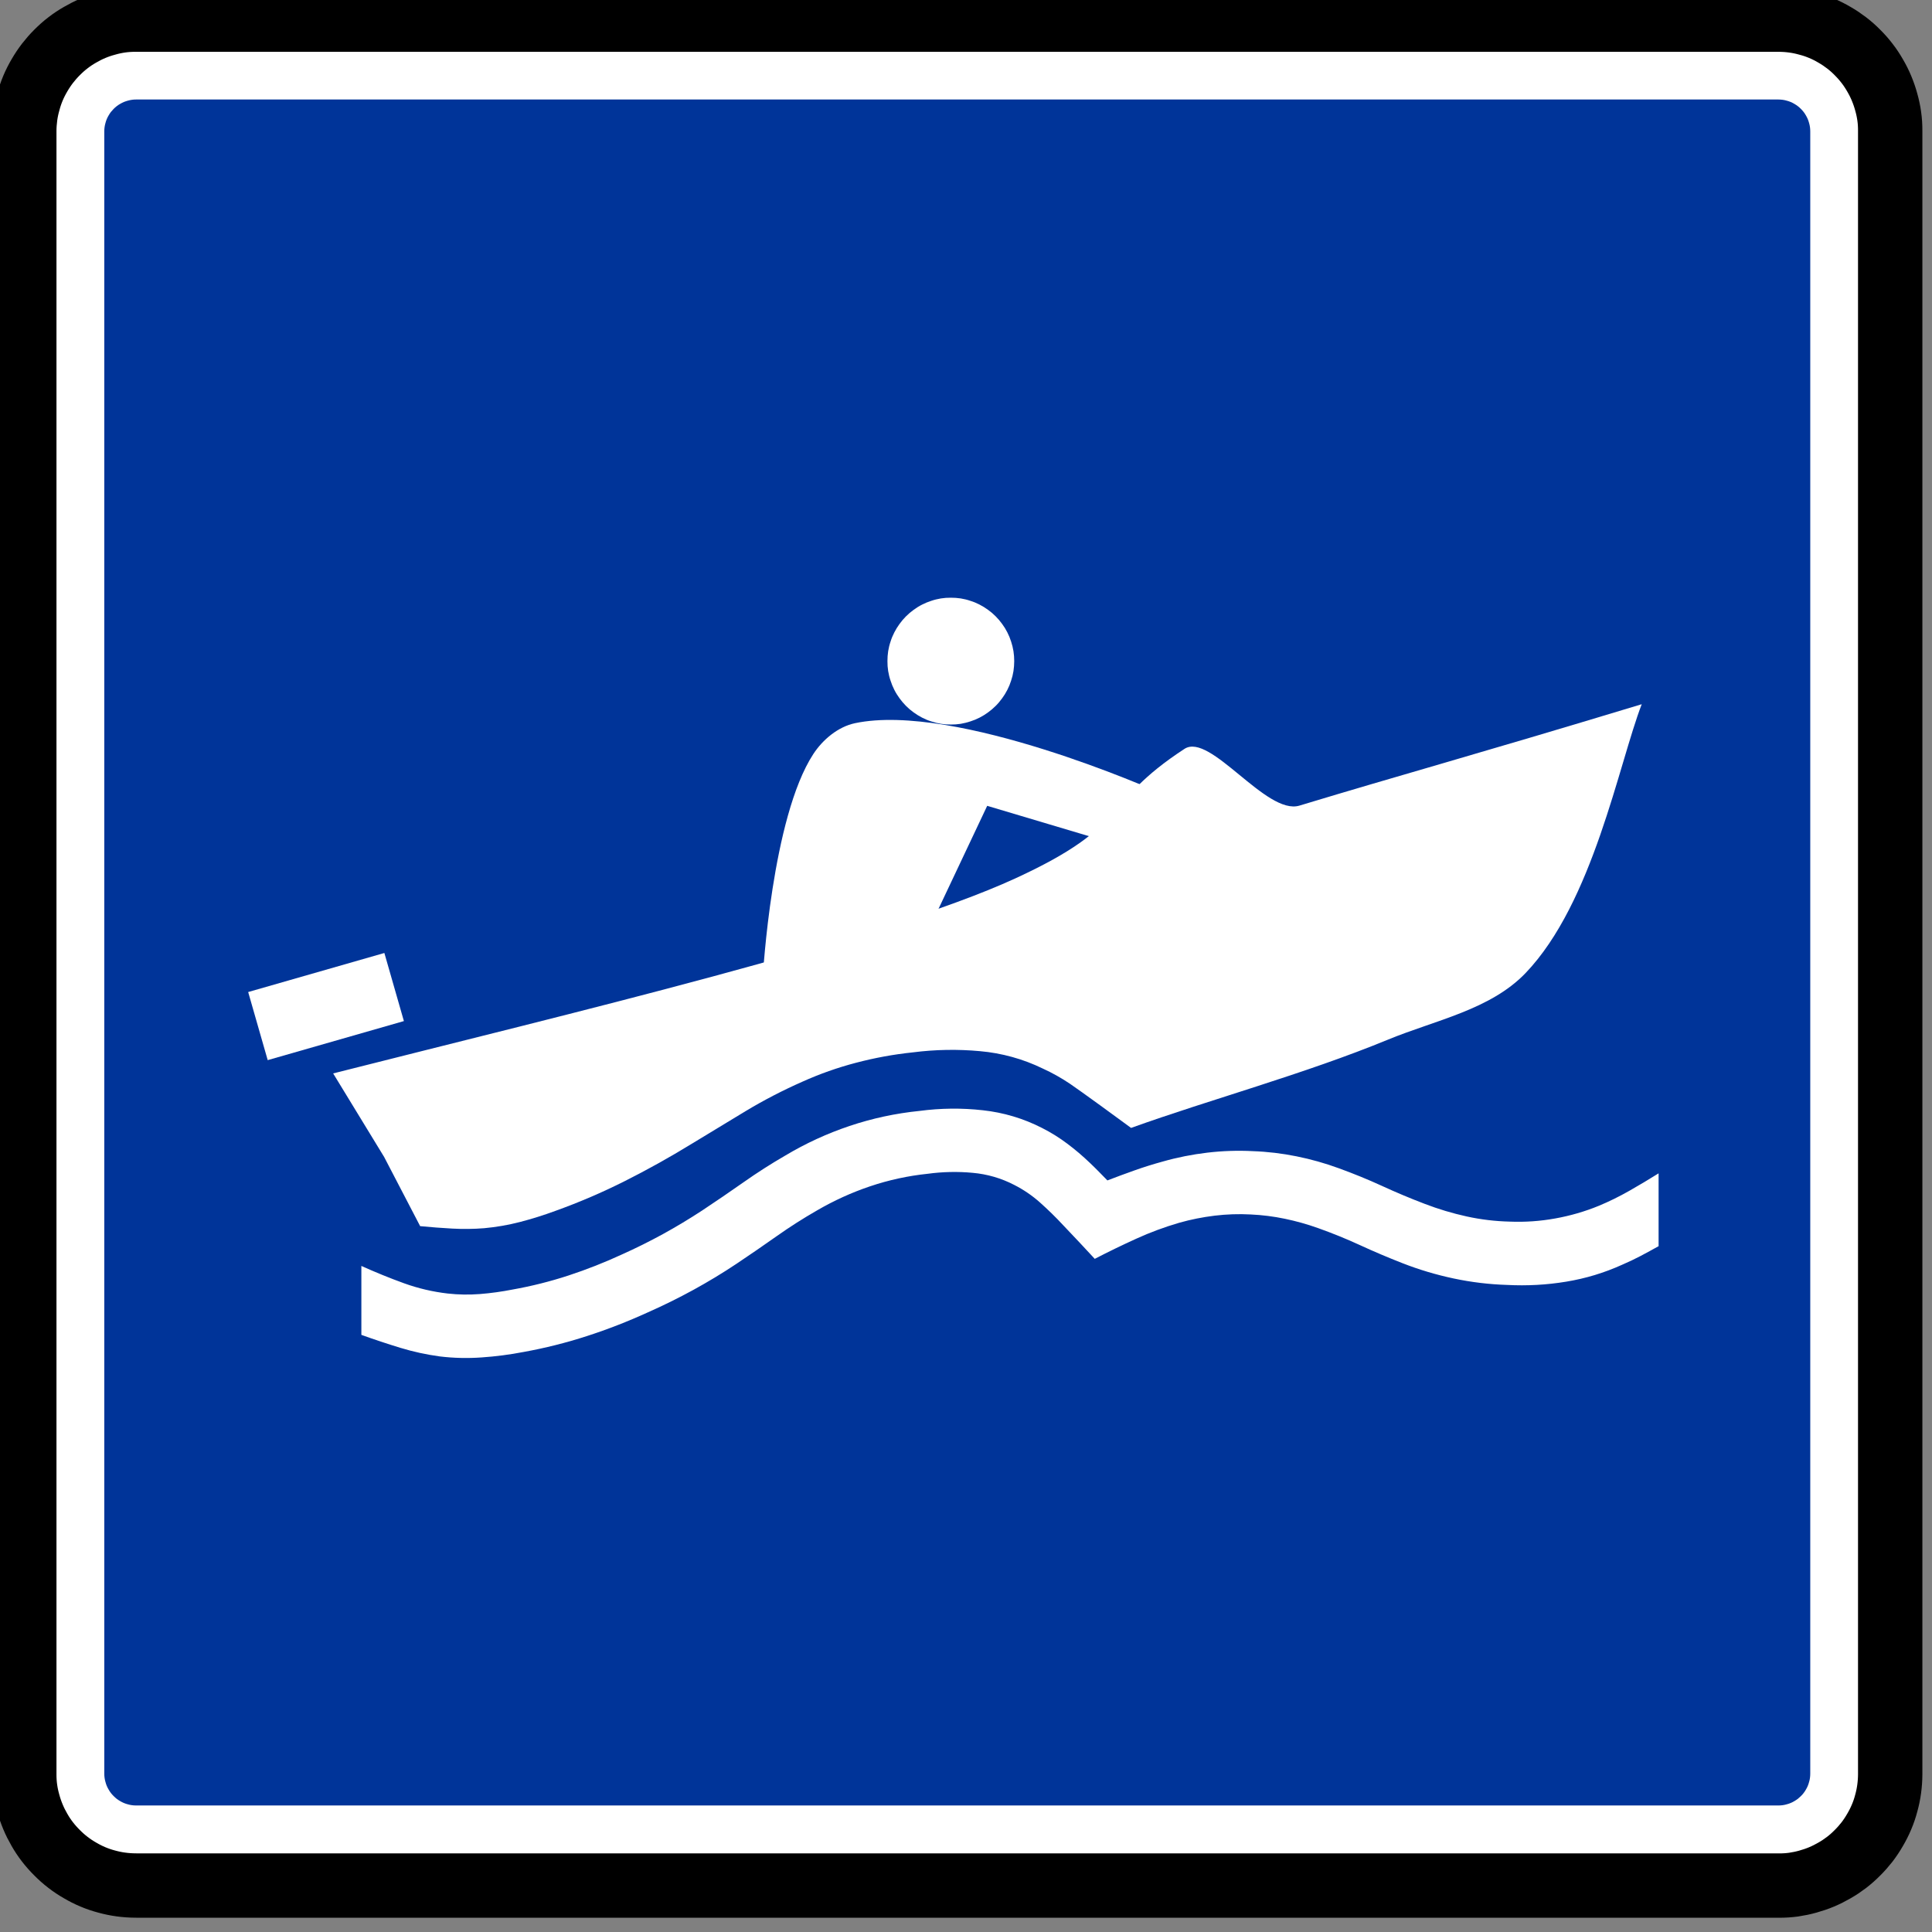 <?xml version="1.0" encoding="UTF-8" standalone="no"?>
<!-- Created with Inkscape (http://www.inkscape.org/) -->
<svg id="svg2" xmlns:rdf="http://www.w3.org/1999/02/22-rdf-syntax-ns#" xmlns="http://www.w3.org/2000/svg" height="60" width="60" version="1.1" xmlns:cc="http://creativecommons.org/ns#" xmlns:dc="http://purl.org/dc/elements/1.1/">
 <rect width="100%" height="100%" fill="#808080" stroke="none"/>
 <g id="layer51" transform="translate(0,-60)">
  <g id="layer1-4-7" transform="matrix(.97 0 0 .97 -309.62 -426.58)">
   <g id="g3084-2" transform="matrix(.843 0 0 .843 54.793 83.341)">
    <path id="path17857-1-0" stroke-linejoin="bevel" d="m318.82 567.73h62.379 0.016c0.181-0.001 0.361-0.014 0.54-0.037 0.18-0.025 0.357-0.061 0.531-0.111 0.175-0.045 0.347-0.104 0.514-0.174s0.329-0.151 0.484-0.244c0.158-0.09 0.307-0.19 0.451-0.301 0.144-0.11 0.279-0.23 0.406-0.357 0.129-0.128 0.249-0.264 0.359-0.406 0.11-0.144 0.21-0.295 0.3-0.451 0.092-0.156 0.174-0.319 0.242-0.485 0.07-0.166 0.129-0.338 0.175-0.512 0.05-0.175 0.087-0.352 0.113-0.531 0.025-0.18 0.037-0.36 0.036-0.54v-62.429c0-0.18-0.014-0.361-0.037-0.54-0.024-0.18-0.061-0.357-0.111-0.531-0.045-0.175-0.102-0.346-0.172-0.514-0.07-0.166-0.152-0.329-0.245-0.484-0.09-0.156-0.19-0.307-0.3-0.451-0.11-0.142-0.23-0.279-0.359-0.405-0.128-0.13-0.263-0.25-0.406-0.36s-0.294-0.21-0.451-0.3c-0.155-0.091-0.318-0.172-0.484-0.242-0.168-0.07-0.339-0.129-0.514-0.175-0.174-0.05-0.351-0.087-0.531-0.113-0.179-0.025-0.359-0.037-0.54-0.036h-62.428c-0.181 0.001-0.361 0.014-0.541 0.037-0.179 0.025-0.356 0.061-0.53 0.111-0.175 0.045-0.347 0.102-0.514 0.172-0.166 0.071-0.329 0.152-0.485 0.245-0.156 0.09-0.307 0.19-0.45 0.3-0.144 0.111-0.279 0.23-0.406 0.36-0.129 0.126-0.249 0.263-0.359 0.405-0.111 0.144-0.211 0.295-0.301 0.451-0.091 0.156-0.172 0.318-0.242 0.485-0.069 0.166-0.128 0.338-0.175 0.512-0.05 0.175-0.086 0.352-0.113 0.531-0.025 0.179-0.037 0.36-0.035 0.54l-0.001 0.016v62.396l0.001 0.016c0 0.18 0.013 0.36 0.037 0.54 0.024 0.179 0.061 0.356 0.11 0.531 0.045 0.175 0.104 0.346 0.174 0.514 0.07 0.166 0.151 0.328 0.244 0.484 0.09 0.156 0.191 0.307 0.301 0.451 0.11 0.142 0.23 0.279 0.359 0.406 0.128 0.128 0.263 0.247 0.406 0.359 0.142 0.11 0.294 0.21 0.45 0.3 0.156 0.091 0.319 0.172 0.485 0.242s0.339 0.129 0.514 0.175c0.174 0.05 0.351 0.087 0.531 0.113 0.179 0.025 0.359 0.037 0.54 0.036h0.016 0.016z" stroke="#231f20" stroke-miterlimit="22.926" stroke-width=".278" fill="none"/>
    <path id="path17861-7-6" stroke-linejoin="bevel" d="m318.82 567.8h-0.034c-0.184-0.001-0.366-0.014-0.549-0.039-0.182-0.024-0.362-0.062-0.54-0.111-0.177-0.046-0.352-0.106-0.521-0.177-0.17-0.071-0.334-0.154-0.491-0.247-0.16-0.091-0.314-0.194-0.459-0.306-0.146-0.111-0.284-0.234-0.412-0.364-0.131-0.13-0.254-0.268-0.365-0.412-0.113-0.146-0.215-0.299-0.306-0.459-0.092-0.159-0.175-0.323-0.245-0.492-0.071-0.169-0.131-0.344-0.179-0.521-0.05-0.177-0.089-0.357-0.114-0.54-0.026-0.181-0.037-0.365-0.037-0.549v-62.429c0.001-0.184 0.015-0.367 0.039-0.549 0.025-0.182 0.062-0.362 0.113-0.54 0.046-0.177 0.105-0.352 0.176-0.522 0.071-0.169 0.154-0.333 0.247-0.491 0.092-0.159 0.194-0.312 0.306-0.458 0.113-0.146 0.234-0.284 0.365-0.414 0.129-0.13 0.266-0.253 0.412-0.364 0.145-0.113 0.299-0.215 0.459-0.306 0.158-0.092 0.321-0.175 0.491-0.246 0.17-0.071 0.344-0.13 0.521-0.177 0.177-0.051 0.357-0.089 0.54-0.115 0.182-0.025 0.365-0.037 0.549-0.036h62.429c0.185 0.001 0.367 0.014 0.55 0.039 0.181 0.025 0.362 0.062 0.539 0.113 0.179 0.045 0.352 0.105 0.522 0.176 0.17 0.071 0.334 0.154 0.491 0.247 0.16 0.091 0.312 0.194 0.459 0.306 0.146 0.111 0.284 0.234 0.412 0.364 0.131 0.13 0.253 0.268 0.365 0.414 0.113 0.145 0.214 0.299 0.305 0.458 0.094 0.159 0.176 0.323 0.246 0.492 0.071 0.17 0.131 0.344 0.179 0.521 0.05 0.177 0.089 0.357 0.114 0.54 0.026 0.181 0.037 0.365 0.036 0.549v62.429c-0.001 0.184-0.014 0.367-0.039 0.549-0.024 0.182-0.061 0.362-0.111 0.54-0.046 0.177-0.105 0.352-0.177 0.521-0.071 0.17-0.154 0.334-0.247 0.492-0.091 0.159-0.193 0.312-0.305 0.459-0.113 0.145-0.234 0.282-0.365 0.412-0.129 0.13-0.266 0.253-0.412 0.365-0.146 0.111-0.299 0.214-0.459 0.305-0.159 0.092-0.323 0.175-0.492 0.246-0.169 0.071-0.344 0.13-0.521 0.179-0.176 0.05-0.357 0.087-0.539 0.114-0.182 0.025-0.366 0.037-0.55 0.036h-62.395z" stroke="#000" stroke-miterlimit="22.926" stroke-width="2.444" fill="#fff"/>
    <path id="path17865-6-1" d="m318.82 564.76h-0.01c-0.052 0-0.105-0.004-0.156-0.011-0.052-0.006-0.104-0.018-0.155-0.033-0.05-0.013-0.1-0.029-0.149-0.05-0.048-0.02-0.095-0.044-0.14-0.071-0.046-0.026-0.09-0.055-0.131-0.086-0.041-0.033-0.081-0.068-0.117-0.105-0.037-0.036-0.072-0.076-0.105-0.117-0.031-0.041-0.06-0.085-0.086-0.131-0.028-0.045-0.05-0.092-0.071-0.14-0.02-0.049-0.037-0.099-0.05-0.15-0.015-0.05-0.026-0.101-0.033-0.154-0.007-0.051-0.011-0.104-0.011-0.156v-62.381c0-0.052 0.004-0.105 0.011-0.158 0.007-0.052 0.018-0.104 0.033-0.154 0.013-0.051 0.029-0.101 0.05-0.15 0.02-0.048 0.044-0.095 0.071-0.14 0.026-0.045 0.055-0.089 0.086-0.131 0.033-0.041 0.068-0.08 0.105-0.117 0.036-0.037 0.076-0.072 0.117-0.104 0.041-0.033 0.085-0.061 0.131-0.087 0.045-0.026 0.092-0.05 0.14-0.071 0.049-0.02 0.099-0.036 0.149-0.05 0.051-0.015 0.102-0.025 0.155-0.033 0.051-0.008 0.104-0.011 0.156-0.011h62.381c0.052 0.001 0.105 0.004 0.158 0.011 0.052 0.007 0.104 0.018 0.154 0.033 0.051 0.013 0.101 0.03 0.15 0.05 0.048 0.02 0.095 0.044 0.14 0.071 0.045 0.026 0.089 0.055 0.131 0.087 0.041 0.031 0.08 0.066 0.117 0.104 0.037 0.037 0.072 0.076 0.104 0.117 0.033 0.043 0.061 0.086 0.087 0.131 0.026 0.045 0.05 0.092 0.071 0.141 0.02 0.048 0.036 0.098 0.05 0.149 0.015 0.05 0.025 0.101 0.033 0.154 0.007 0.052 0.011 0.105 0.011 0.158v62.381c0 0.052-0.004 0.105-0.011 0.156-0.007 0.052-0.018 0.104-0.033 0.154-0.013 0.051-0.03 0.101-0.05 0.15-0.02 0.048-0.044 0.095-0.071 0.14-0.026 0.046-0.055 0.09-0.087 0.131-0.031 0.041-0.066 0.081-0.104 0.117-0.037 0.037-0.076 0.072-0.117 0.105-0.043 0.031-0.086 0.06-0.131 0.086-0.045 0.028-0.092 0.05-0.141 0.071-0.048 0.02-0.098 0.037-0.149 0.05-0.05 0.015-0.101 0.026-0.154 0.033-0.052 0.007-0.105 0.011-0.158 0.011h-62.371" fill-rule="evenodd" fill="#003499"/>
   </g>
  </g>
  <g id="g4586" transform="matrix(1.1 0 0 1.1 -34.388 19.833)">
   <g id="g15588-0" transform="matrix(.97 0 0 .97 92.973 10.435)">
    <g id="layer1-45-5" transform="translate(-593.41 -440.75)">
     <g id="g2835-6" fill="#fff" fill-rule="evenodd">
      <path id="path20676-3" d="m540.97 501.31 1.049 2.015c0.311 0.03 0.622 0.054 0.934 0.071 0.309 0.017 0.62 0.014 0.929-0.011 0.353-0.032 0.703-0.093 1.047-0.182 0.346-0.09 0.687-0.197 1.023-0.321 0.691-0.248 1.365-0.537 2.021-0.867 0.655-0.33 1.296-0.686 1.921-1.069 0.532-0.325 1.066-0.648 1.6-0.97 0.531-0.319 1.083-0.605 1.65-0.855 0.504-0.227 1.026-0.411 1.56-0.551 0.544-0.143 1.097-0.245 1.657-0.303 0.647-0.083 1.302-0.095 1.952-0.035 0.636 0.056 1.255 0.227 1.828 0.506 0.275 0.125 0.539 0.274 0.79 0.442 0.255 0.171 1.536 1.103 1.78 1.286 2.282-0.822 5.045-1.567 7.484-2.572 1.369-0.564 2.975-0.867 3.999-1.936 1.965-2.052 2.709-6.083 3.38-7.824-5.058 1.531-6.937 2.035-9.962 2.951-0.967 0.293-2.595-2.142-3.347-1.651-2.466 1.61-1.5 2.198-4.93 3.773-3.908 1.795-13.016 3.939-19.848 5.673"/>
      <path id="path20692-8" d="m540.31 506.49c0.374 0.135 0.752 0.26 1.131 0.376 0.376 0.115 0.761 0.198 1.15 0.251 0.405 0.049 0.812 0.058 1.218 0.029 0.41-0.028 0.818-0.081 1.222-0.159 0.625-0.113 1.242-0.268 1.846-0.464 0.602-0.195 1.192-0.425 1.768-0.688 0.45-0.199 0.893-0.418 1.325-0.654 0.432-0.237 0.855-0.492 1.265-0.766 0.389-0.26 0.775-0.526 1.158-0.796 0.382-0.27 0.775-0.521 1.18-0.753 0.488-0.284 1.003-0.519 1.537-0.699 0.545-0.184 1.109-0.307 1.681-0.366 0.433-0.059 0.873-0.069 1.308-0.028 0.422 0.037 0.833 0.156 1.209 0.351 0.274 0.139 0.529 0.313 0.758 0.518 0.234 0.209 0.458 0.428 0.671 0.658 0.155 0.162 0.309 0.326 0.463 0.489 0.152 0.162 0.304 0.325 0.454 0.488 0.397-0.206 0.8-0.401 1.207-0.586 0.405-0.185 0.823-0.339 1.25-0.464 0.338-0.096 0.683-0.164 1.032-0.207 0.349-0.042 0.7-0.054 1.051-0.035 0.334 0.015 0.665 0.057 0.992 0.125 0.327 0.068 0.648 0.158 0.963 0.27 0.418 0.149 0.829 0.315 1.232 0.501 0.403 0.186 0.811 0.358 1.224 0.52 0.485 0.19 0.985 0.339 1.494 0.447 0.513 0.109 1.035 0.172 1.559 0.188 0.575 0.03 1.151-0.001 1.718-0.095 0.563-0.092 1.111-0.258 1.631-0.494 0.181-0.078 0.361-0.163 0.536-0.255 0.175-0.093 0.349-0.187 0.522-0.284v-2.12c-0.28 0.175-0.564 0.345-0.851 0.508-0.287 0.163-0.583 0.31-0.887 0.436-0.409 0.168-0.835 0.291-1.27 0.369-0.435 0.079-0.878 0.11-1.321 0.092-0.424-0.01-0.846-0.06-1.26-0.151-0.413-0.091-0.82-0.213-1.216-0.365-0.423-0.161-0.839-0.336-1.25-0.525-0.41-0.188-0.829-0.358-1.252-0.512-0.401-0.147-0.813-0.263-1.23-0.347-0.42-0.085-0.846-0.136-1.274-0.151-0.442-0.023-0.886-0.008-1.325 0.044-0.439 0.052-0.873 0.138-1.298 0.259-0.273 0.075-0.544 0.159-0.811 0.254-0.268 0.095-0.533 0.193-0.798 0.295-0.083-0.086-0.167-0.171-0.251-0.256-0.083-0.085-0.169-0.169-0.255-0.251-0.21-0.201-0.431-0.39-0.664-0.564-0.231-0.174-0.477-0.327-0.735-0.457-0.537-0.275-1.12-0.449-1.72-0.514-0.613-0.069-1.23-0.062-1.842 0.019-0.694 0.07-1.378 0.216-2.04 0.439-0.652 0.219-1.278 0.507-1.868 0.86-0.419 0.242-0.826 0.503-1.222 0.782-0.396 0.278-0.797 0.552-1.202 0.82-0.37 0.242-0.75 0.471-1.138 0.684-0.388 0.212-0.784 0.41-1.187 0.59-0.508 0.235-1.029 0.44-1.561 0.615-0.535 0.175-1.081 0.312-1.634 0.41-0.311 0.061-0.626 0.105-0.943 0.13-0.313 0.024-0.627 0.02-0.938-0.015-0.435-0.05-0.862-0.15-1.274-0.299-0.42-0.152-0.833-0.321-1.24-0.504v2.005"/>
      <path id="path20696-4" d="m559.31 486.88c0 0.097-0.008 0.193-0.022 0.289-0.015 0.096-0.038 0.19-0.069 0.28-0.029 0.093-0.065 0.181-0.11 0.268-0.043 0.085-0.094 0.168-0.152 0.246-0.057 0.079-0.119 0.153-0.188 0.221-0.069 0.069-0.142 0.131-0.221 0.188-0.078 0.057-0.16 0.108-0.246 0.152-0.086 0.044-0.175 0.081-0.268 0.11-0.091 0.03-0.186 0.054-0.28 0.07-0.096 0.015-0.192 0.022-0.289 0.021-0.097 0.001-0.193-0.006-0.289-0.021-0.095-0.016-0.19-0.039-0.281-0.07-0.092-0.028-0.18-0.065-0.267-0.11-0.085-0.044-0.168-0.095-0.246-0.152-0.079-0.057-0.153-0.119-0.221-0.188-0.069-0.069-0.131-0.143-0.188-0.221-0.057-0.078-0.109-0.16-0.152-0.246-0.044-0.086-0.081-0.175-0.11-0.268-0.032-0.091-0.054-0.186-0.07-0.28-0.015-0.096-0.022-0.192-0.021-0.289-0.001-0.097 0.007-0.193 0.021-0.289 0.016-0.096 0.038-0.19 0.07-0.282 0.028-0.092 0.065-0.181 0.11-0.267 0.043-0.085 0.095-0.168 0.152-0.246 0.057-0.079 0.119-0.153 0.188-0.221 0.069-0.069 0.142-0.131 0.221-0.188 0.078-0.057 0.16-0.109 0.246-0.152 0.086-0.044 0.175-0.081 0.267-0.11 0.092-0.032 0.187-0.054 0.281-0.07 0.096-0.015 0.192-0.022 0.289-0.021 0.097-0.001 0.193 0.007 0.289 0.021 0.095 0.016 0.19 0.038 0.28 0.07 0.093 0.028 0.181 0.065 0.268 0.11 0.085 0.043 0.168 0.095 0.246 0.152 0.079 0.056 0.153 0.119 0.221 0.188 0.069 0.069 0.131 0.142 0.188 0.221 0.058 0.078 0.109 0.16 0.152 0.246 0.044 0.086 0.081 0.175 0.11 0.267 0.03 0.092 0.054 0.186 0.069 0.282 0.015 0.095 0.022 0.192 0.022 0.289"/>
     </g>
    </g>
   </g>
   <path id="path3802" d="m55.4 56.933c2.854-0.601 8.533 1.933 8.533 1.933l-1 1.533-3.8-1.133-1.733 3.667-4.6 1.133s0.253-4.469 1.423-6.261c0.267-0.409 0.699-0.771 1.177-0.872z" fill="#fff"/>
   <rect id="rect4584" transform="rotate(-16)" height="2" width="4" y="72.572" x="19.001" fill="#fff"/>
  </g>
 </g>
</svg>
